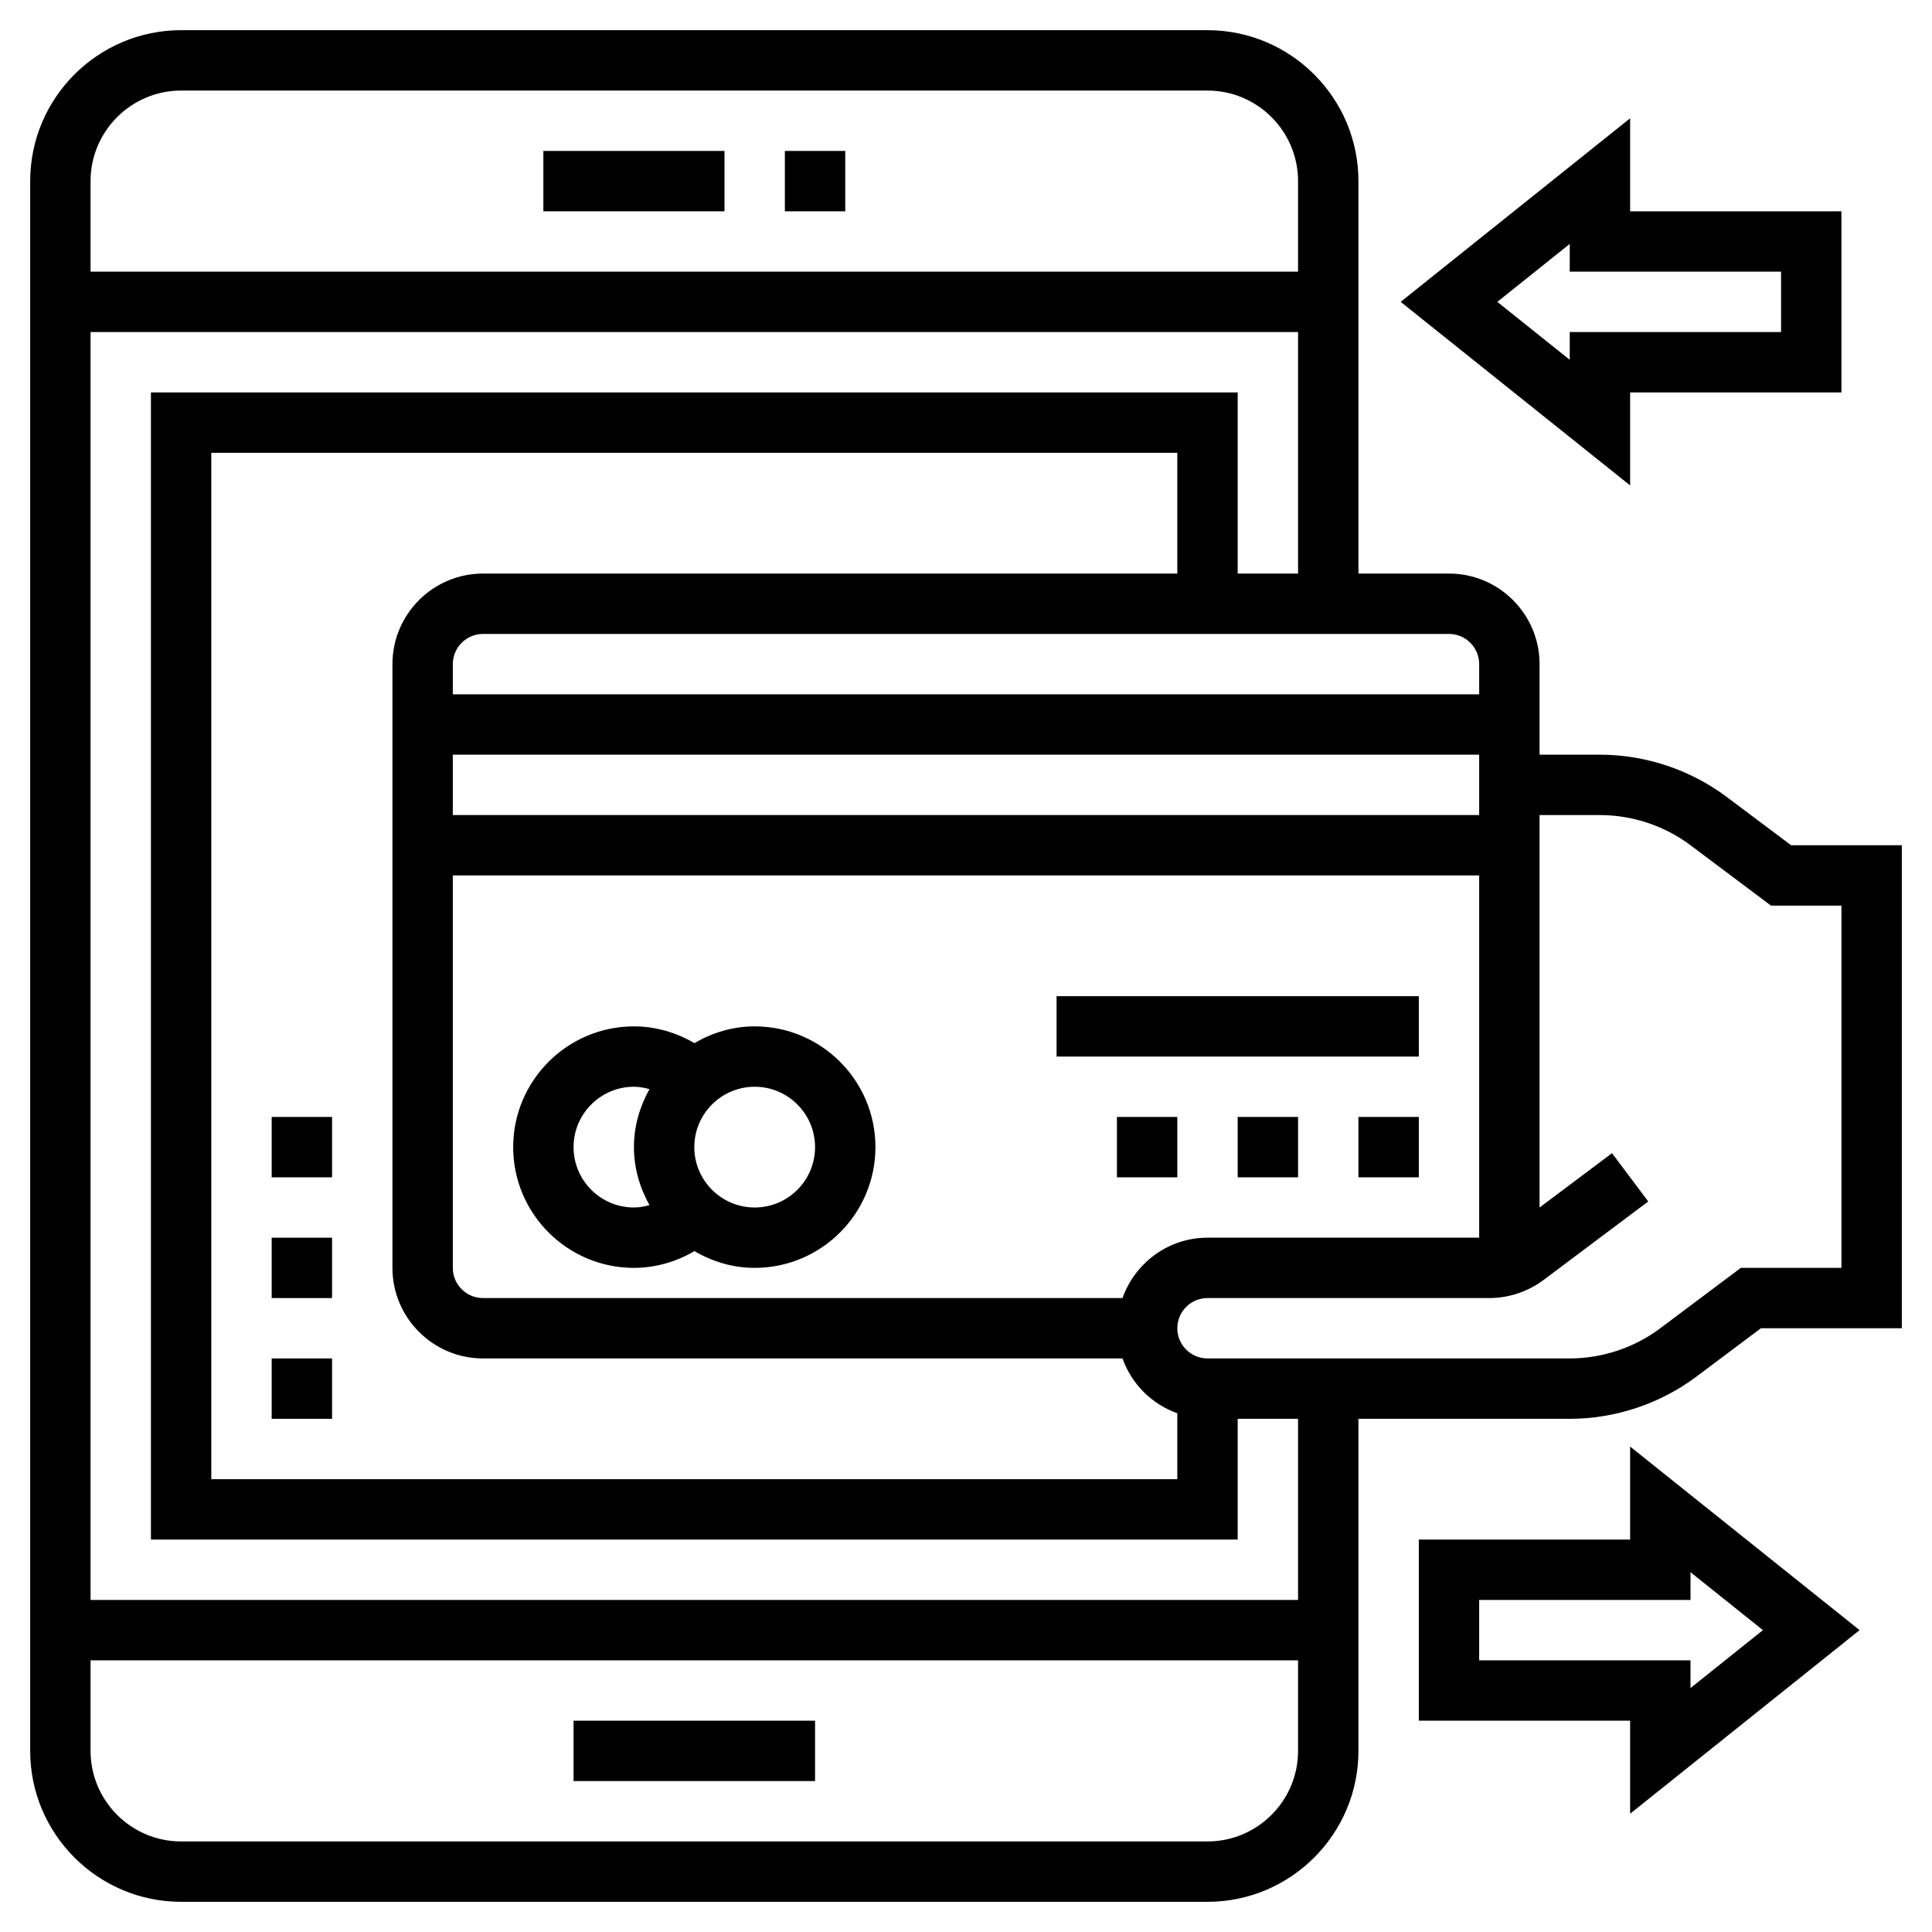 <svg id="Layer_3" enable-background="new 0 0 64 64" height="512" viewBox="0 0 64 64" width="512" xmlns="http://www.w3.org/2000/svg"><path d="m59.333 28-2.133-1.6c-1.203-.902-2.694-1.4-4.2-1.4h-2v-3c0-1.654-1.346-3-3-3h-3v-13c0-2.757-2.243-5-5-5h-34c-2.757 0-5 2.243-5 5v52c0 2.757 2.243 5 5 5h34c2.757 0 5-2.243 5-5v-11h7c1.506 0 2.997-.498 4.199-1.4l2.134-1.6h4.667v-16zm-11.333-7c.552 0 1 .449 1 1v1h-34v-1c0-.551.448-1 1-1zm-32 24h21.184c.302.847.969 1.514 1.816 1.816v2.184h-32v-34h32v4h-23c-1.654 0-3 1.346-3 3v20c0 1.654 1.346 3 3 3zm21.184-2h-21.184c-.552 0-1-.449-1-1v-13h34v12h-9c-1.302 0-2.402.839-2.816 2zm-22.184-16v-2h34v2zm-12-21c0-1.654 1.346-3 3-3h34c1.654 0 3 1.346 3 3v3h-40zm40 52c0 1.654-1.346 3-3 3h-34c-1.654 0-3-1.346-3-3v-3h40zm0-5h-40v-42h40v8h-2v-6h-36v38h36v-4h2zm18-11h-3.333l-2.668 2c-.858.645-1.924 1-2.999 1h-12c-.552 0-1-.449-1-1s.448-1 1-1h9.333c.646 0 1.285-.213 1.8-.6l3.467-2.6-1.2-1.6-2.4 1.8v-13h2c1.075 0 2.141.355 3 1l2.667 2h2.333z"/><path d="m25 34c-.731 0-1.407.211-1.997.555-.608-.357-1.296-.555-2.003-.555-2.206 0-4 1.794-4 4s1.794 4 4 4c.707 0 1.395-.198 2.003-.555.59.344 1.266.555 1.997.555 2.206 0 4-1.794 4-4s-1.794-4-4-4zm-3.486 5.921c-.168.047-.339.079-.514.079-1.103 0-2-.897-2-2s.897-2 2-2c.175 0 .346.032.514.079-.318.572-.514 1.221-.514 1.921s.196 1.349.514 1.921zm3.486.079c-1.103 0-2-.897-2-2s.897-2 2-2 2 .897 2 2-.897 2-2 2z"/><path d="m45 37h2v2h-2z"/><path d="m41 37h2v2h-2z"/><path d="m37 37h2v2h-2z"/><path d="m35 33h12v2h-12z"/><path d="m54 13h7v-6h-7v-3.081l-7.601 6.081 7.601 6.081zm-2-1.081-2.399-1.919 2.399-1.919v.919h7v2h-7z"/><path d="m54 51h-7v6h7v3.081l7.601-6.081-7.601-6.081zm2 1.081 2.399 1.919-2.399 1.919v-.919h-7v-2h7z"/><path d="m9 45h2v2h-2z"/><path d="m9 41h2v2h-2z"/><path d="m9 37h2v2h-2z"/><path d="m18 5h6v2h-6z"/><path d="m26 5h2v2h-2z"/><path d="m19 57h8v2h-8z"/></svg>